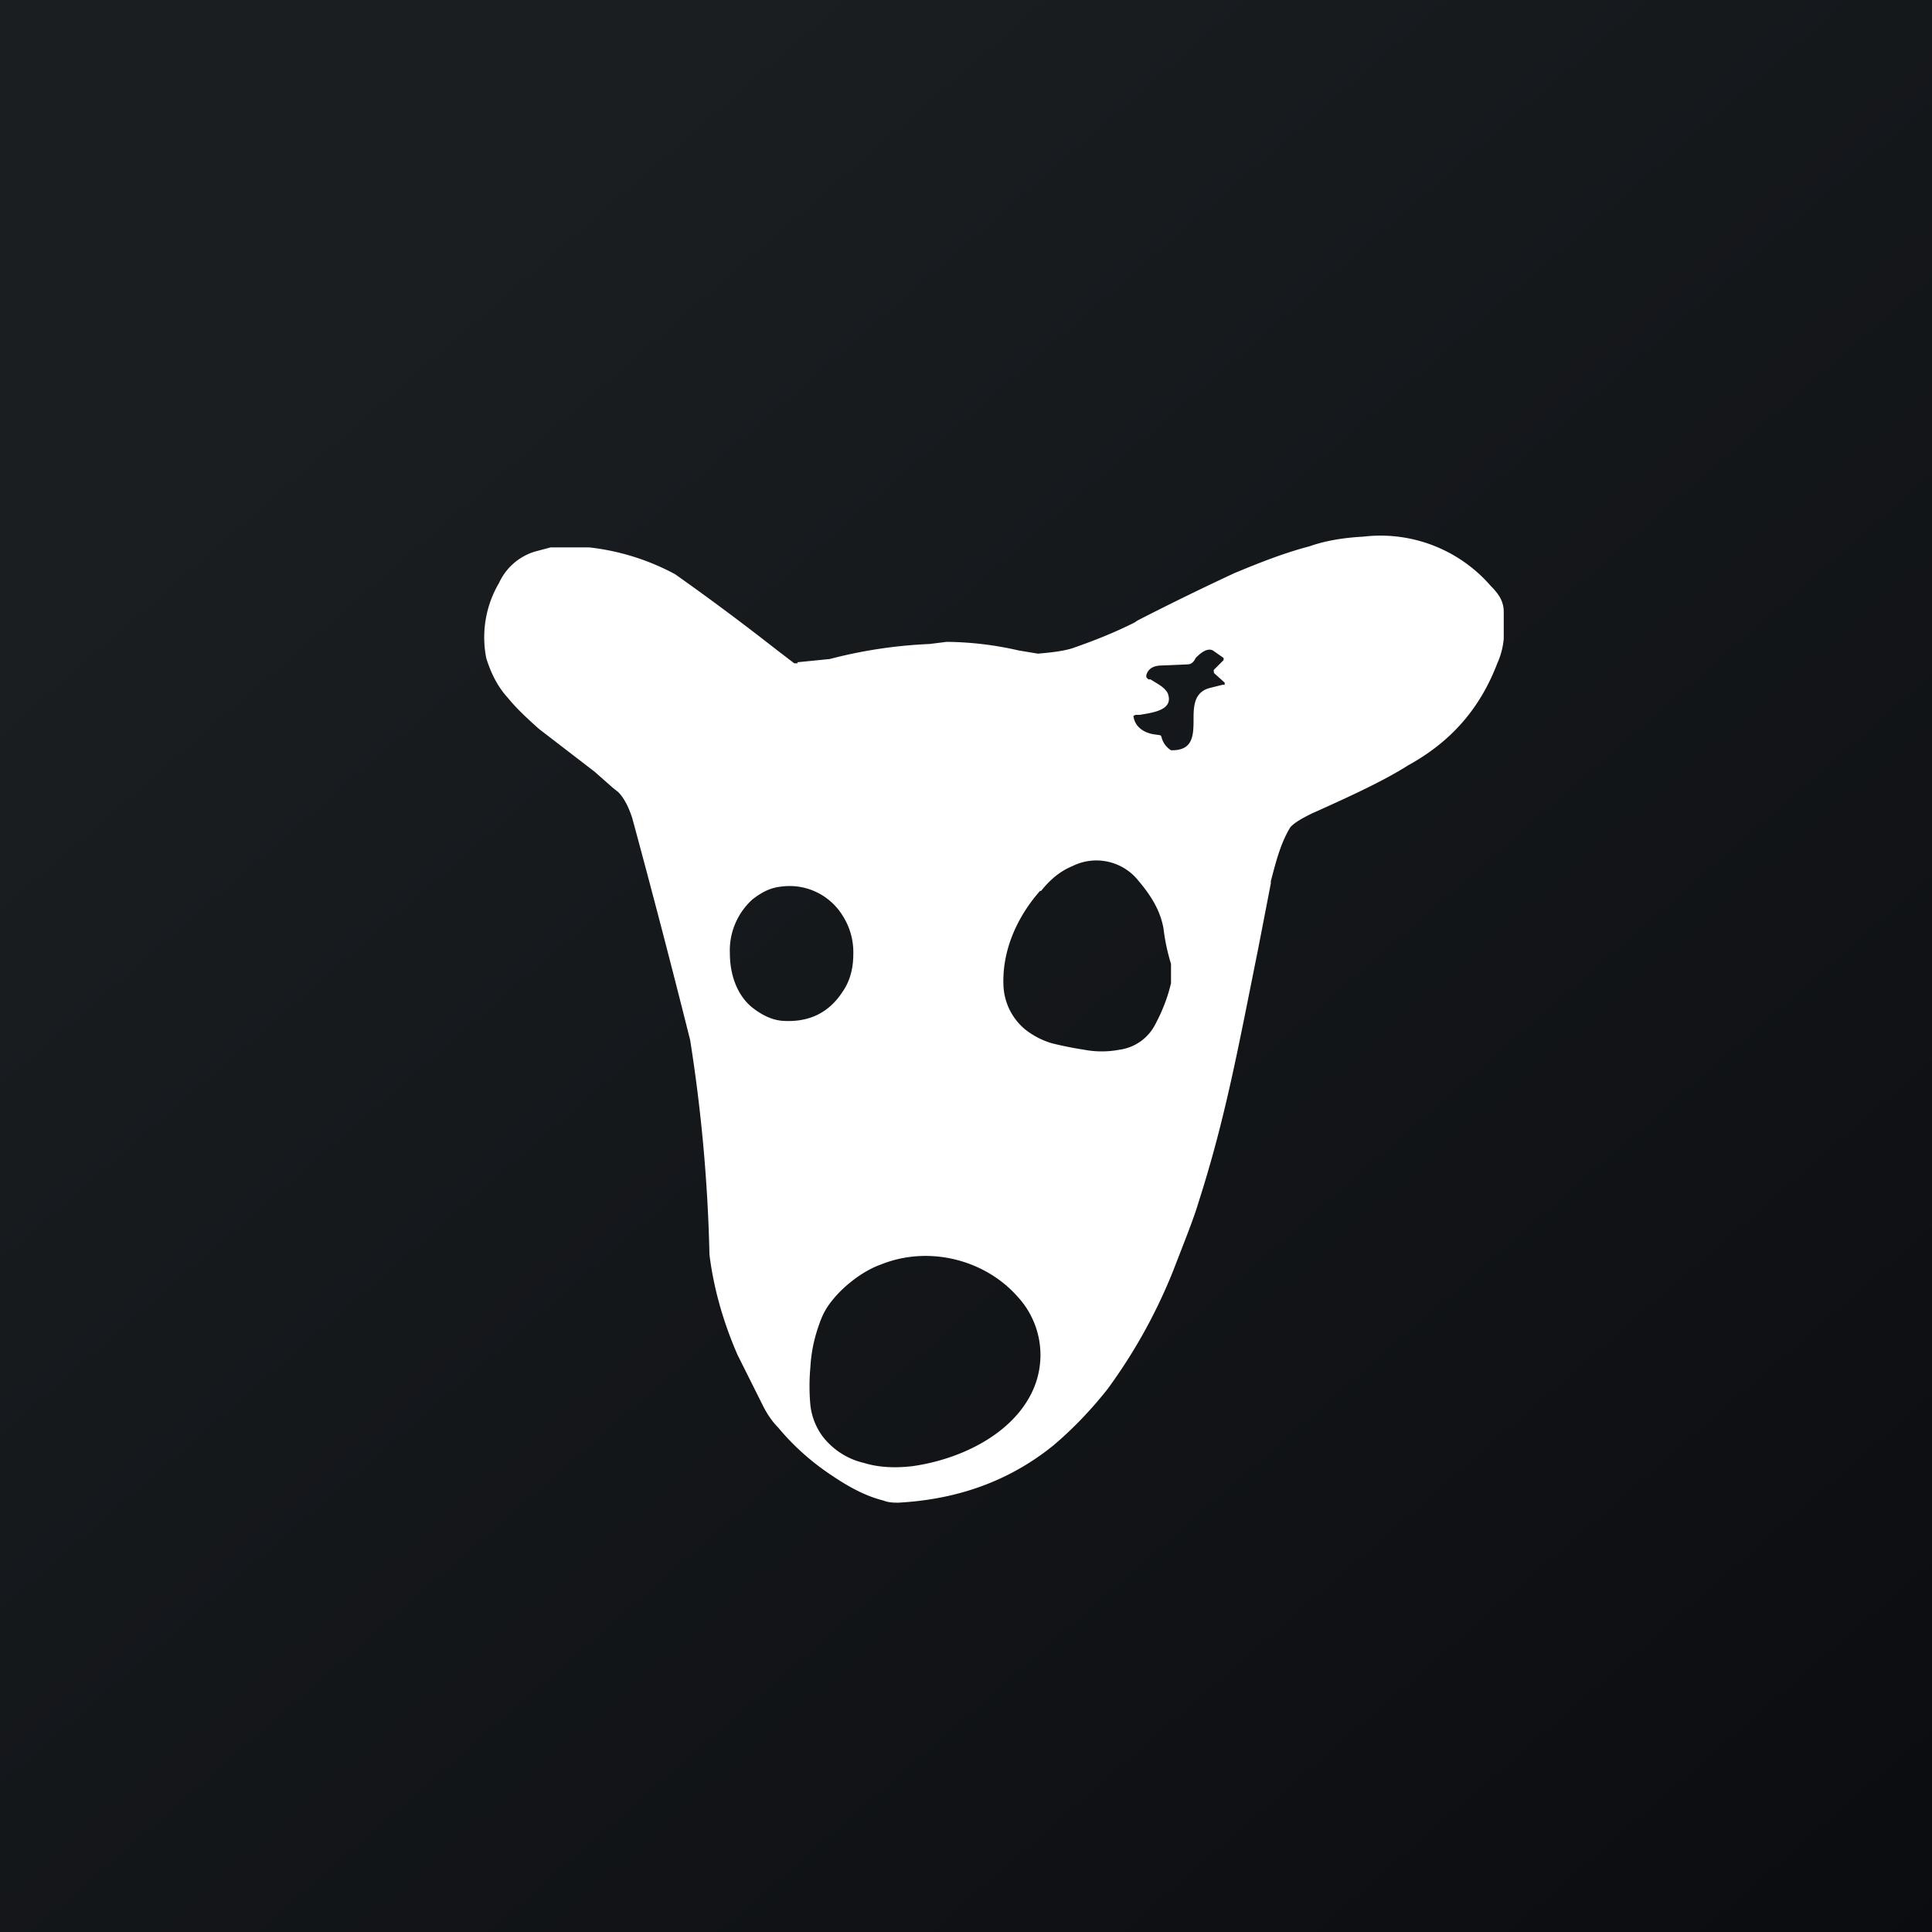 <!-- by TradingView --><svg width="18" height="18" viewBox="0 0 18 18" xmlns="http://www.w3.org/2000/svg"><rect x="0" y="0" width="18" height="18" fill="#808080" stroke="none"/><path fill="url(#a)" d="M0 0h18v18H0z"/><path fill-rule="evenodd" d="M7.43 6.18H7.4l-.17-.13a23.55 23.55 0 0 0-.94-.7 2.2 2.2 0 0 0-.8-.25h-.36l-.15.04a.54.54 0 0 0-.33.29 1 1 0 0 0-.12.7c.04.13.1.26.2.37.09.11.19.2.29.29l.52.4.17.15.05.04c.06.06.1.15.13.24a110 110 0 0 1 .54 2.07 14.89 14.89 0 0 1 .18 2c.04.32.13.63.26.93l.24.48c.04.08.09.15.14.2.15.18.32.33.52.46.15.1.3.18.46.22.05.02.1.02.14.02.55-.03 1.03-.2 1.44-.53.19-.16.36-.34.51-.53a5 5 0 0 0 .61-1.1c.1-.26.19-.48.24-.65.25-.78.37-1.45.55-2.34l.06-.31.06-.31v-.02c.05-.19.09-.35.18-.5.04-.05.14-.1.2-.13.38-.17.68-.31.9-.45.4-.22.67-.53.83-.95a.7.7 0 0 0 .06-.23V5.7c0-.1-.05-.17-.12-.24A1.36 1.36 0 0 0 12.7 5c-.19.01-.36.04-.5.09-.23.06-.46.15-.7.25a26.35 26.35 0 0 0-.9.44l-.03.02c-.2.1-.38.17-.58.24-.1.03-.21.04-.32.05l-.18-.03a3.1 3.1 0 0 0-.67-.08l-.16.02a4.41 4.41 0 0 0-.93.14l-.3.03Zm3.38.67-.07-.01c-.1-.02-.17-.08-.18-.17l.02-.01h.04c.11-.02.32-.04.26-.2-.03-.06-.1-.09-.16-.13h-.02l-.02-.02v-.02c.02-.07.08-.09.15-.09l.23-.01c.04 0 .06-.02.08-.06.03-.03.1-.1.16-.07l.1.07v.02l-.09.09a.02.02 0 0 0 0 .02v.01l.1.09v.02h-.02l-.12.03c-.15.04-.15.18-.15.3 0 .15-.01.28-.2.28h-.01a.2.2 0 0 1-.09-.13l-.01-.01ZM9.7 8.3c.08-.1.17-.18.29-.23a.5.5 0 0 1 .62.14c.11.13.2.27.23.44a1.87 1.87 0 0 0 .07.33v.18c-.03.13-.08.26-.15.39a.44.44 0 0 1-.33.23.88.88 0 0 1-.33 0 3.43 3.43 0 0 1-.3-.06.74.74 0 0 1-.25-.13.56.56 0 0 1-.2-.39c-.02-.33.12-.65.34-.9Zm-1.85.94c.07-.1.1-.22.1-.35a.63.63 0 0 0-.1-.36.58.58 0 0 0-.57-.27c-.1.01-.18.05-.27.12a.64.64 0 0 0-.21.5c0 .19.06.38.2.5.1.08.19.12.28.13.25.02.44-.07.57-.27ZM9.6 13c-.2.38-.67.6-1.1.66-.17.02-.32.01-.45-.03a.68.68 0 0 1-.38-.24.6.6 0 0 1-.12-.3 1.94 1.94 0 0 1 0-.35c.01-.18.05-.32.1-.45a.66.66 0 0 1 .1-.17c.11-.14.29-.28.46-.34.45-.18.97-.04 1.27.3a.8.8 0 0 1 .12.92Z" fill="#fff"/><defs><linearGradient id="a" x1="3.35" y1="3.12" x2="21.9" y2="24.43" gradientUnits="userSpaceOnUse"><stop stop-color="#1A1E21"/><stop offset="1" stop-color="#06060A"/></linearGradient></defs></svg>